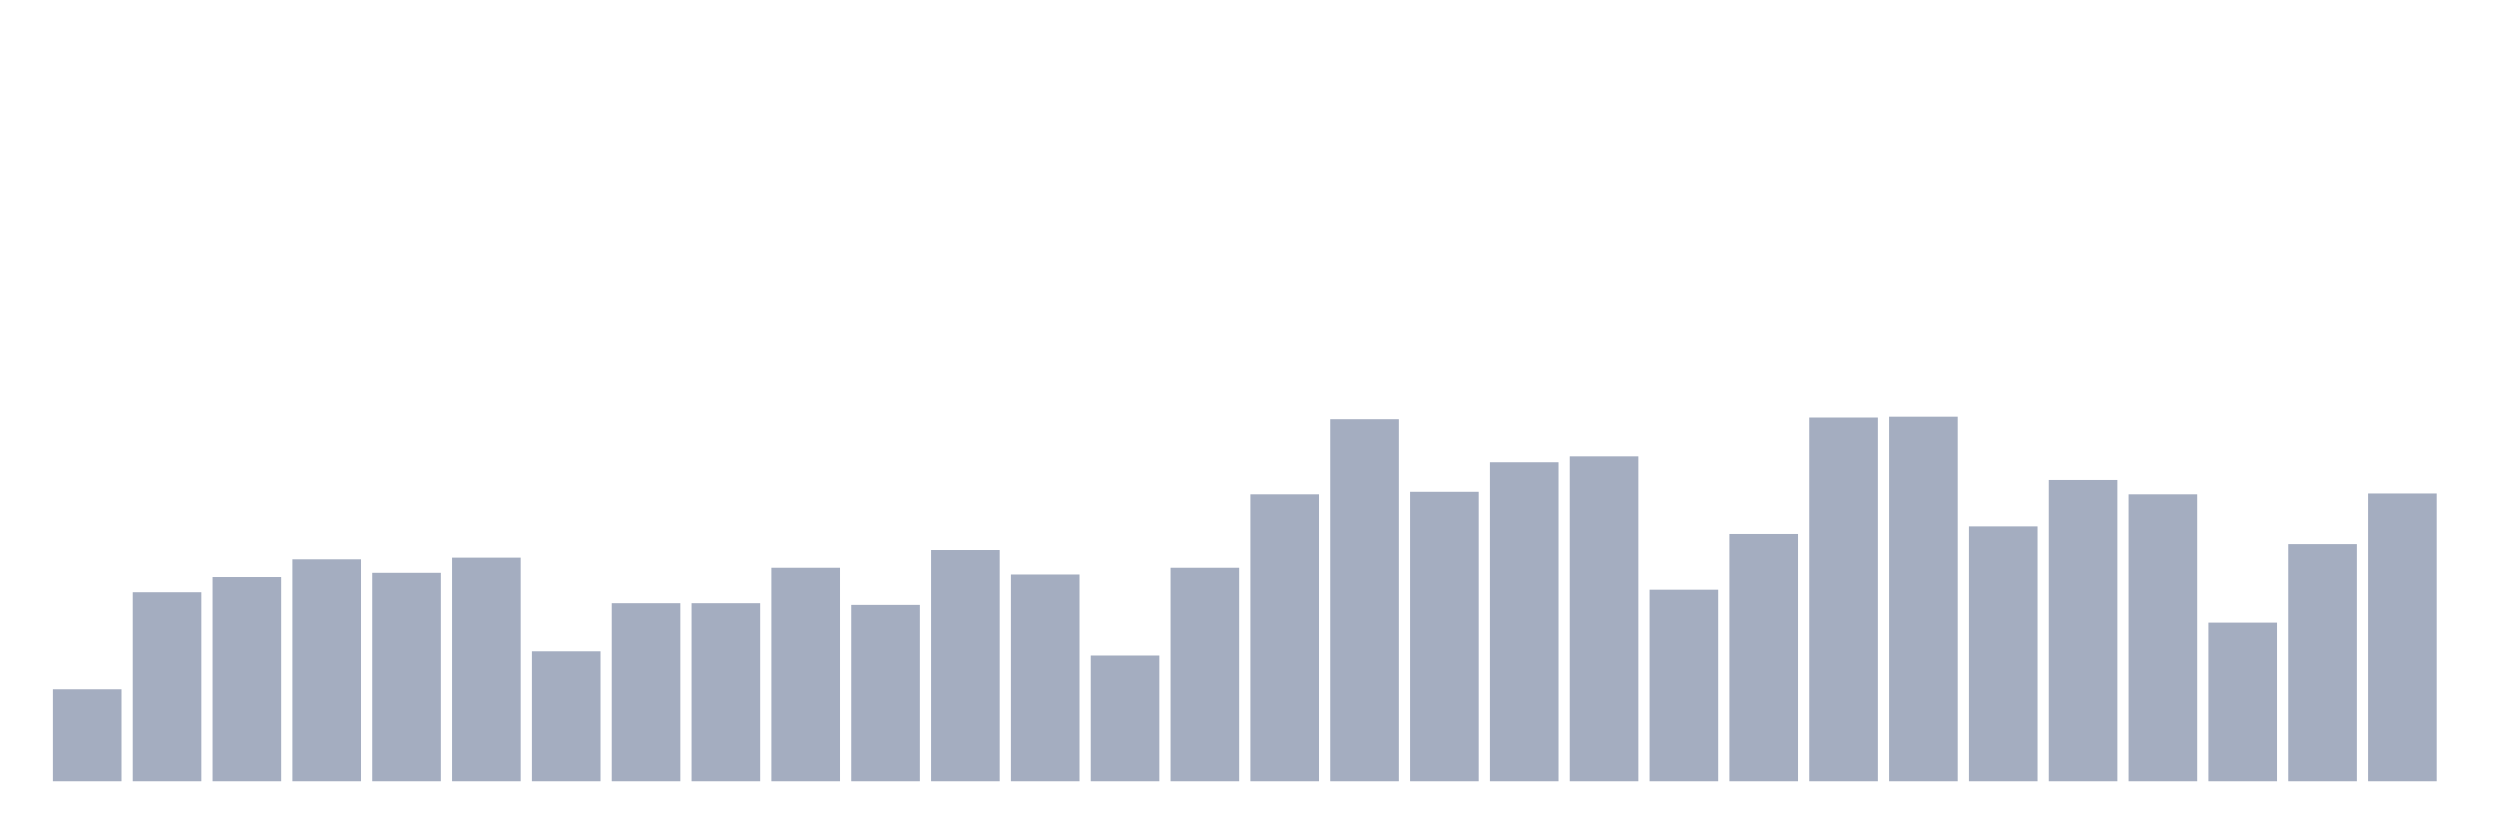 <svg xmlns="http://www.w3.org/2000/svg" viewBox="0 0 480 160"><g transform="translate(10,10)"><rect class="bar" x="0.153" width="13.175" y="122.338" height="17.662" fill="rgb(164,173,192)"></rect><rect class="bar" x="15.482" width="13.175" y="103.704" height="36.296" fill="rgb(164,173,192)"></rect><rect class="bar" x="30.81" width="13.175" y="100.787" height="39.213" fill="rgb(164,173,192)"></rect><rect class="bar" x="46.138" width="13.175" y="97.384" height="42.616" fill="rgb(164,173,192)"></rect><rect class="bar" x="61.466" width="13.175" y="99.977" height="40.023" fill="rgb(164,173,192)"></rect><rect class="bar" x="76.794" width="13.175" y="97.06" height="42.94" fill="rgb(164,173,192)"></rect><rect class="bar" x="92.123" width="13.175" y="115.046" height="24.954" fill="rgb(164,173,192)"></rect><rect class="bar" x="107.451" width="13.175" y="105.81" height="34.19" fill="rgb(164,173,192)"></rect><rect class="bar" x="122.779" width="13.175" y="105.81" height="34.19" fill="rgb(164,173,192)"></rect><rect class="bar" x="138.107" width="13.175" y="99.005" height="40.995" fill="rgb(164,173,192)"></rect><rect class="bar" x="153.436" width="13.175" y="106.134" height="33.866" fill="rgb(164,173,192)"></rect><rect class="bar" x="168.764" width="13.175" y="95.602" height="44.398" fill="rgb(164,173,192)"></rect><rect class="bar" x="184.092" width="13.175" y="100.301" height="39.699" fill="rgb(164,173,192)"></rect><rect class="bar" x="199.42" width="13.175" y="115.856" height="24.144" fill="rgb(164,173,192)"></rect><rect class="bar" x="214.748" width="13.175" y="99.005" height="40.995" fill="rgb(164,173,192)"></rect><rect class="bar" x="230.077" width="13.175" y="84.907" height="55.093" fill="rgb(164,173,192)"></rect><rect class="bar" x="245.405" width="13.175" y="70.486" height="69.514" fill="rgb(164,173,192)"></rect><rect class="bar" x="260.733" width="13.175" y="84.421" height="55.579" fill="rgb(164,173,192)"></rect><rect class="bar" x="276.061" width="13.175" y="78.75" height="61.25" fill="rgb(164,173,192)"></rect><rect class="bar" x="291.39" width="13.175" y="77.616" height="62.384" fill="rgb(164,173,192)"></rect><rect class="bar" x="306.718" width="13.175" y="103.218" height="36.782" fill="rgb(164,173,192)"></rect><rect class="bar" x="322.046" width="13.175" y="92.523" height="47.477" fill="rgb(164,173,192)"></rect><rect class="bar" x="337.374" width="13.175" y="70.162" height="69.838" fill="rgb(164,173,192)"></rect><rect class="bar" x="352.702" width="13.175" y="70" height="70" fill="rgb(164,173,192)"></rect><rect class="bar" x="368.031" width="13.175" y="91.065" height="48.935" fill="rgb(164,173,192)"></rect><rect class="bar" x="383.359" width="13.175" y="82.153" height="57.847" fill="rgb(164,173,192)"></rect><rect class="bar" x="398.687" width="13.175" y="84.907" height="55.093" fill="rgb(164,173,192)"></rect><rect class="bar" x="414.015" width="13.175" y="109.537" height="30.463" fill="rgb(164,173,192)"></rect><rect class="bar" x="429.344" width="13.175" y="94.468" height="45.532" fill="rgb(164,173,192)"></rect><rect class="bar" x="444.672" width="13.175" y="84.745" height="55.255" fill="rgb(164,173,192)"></rect></g></svg>